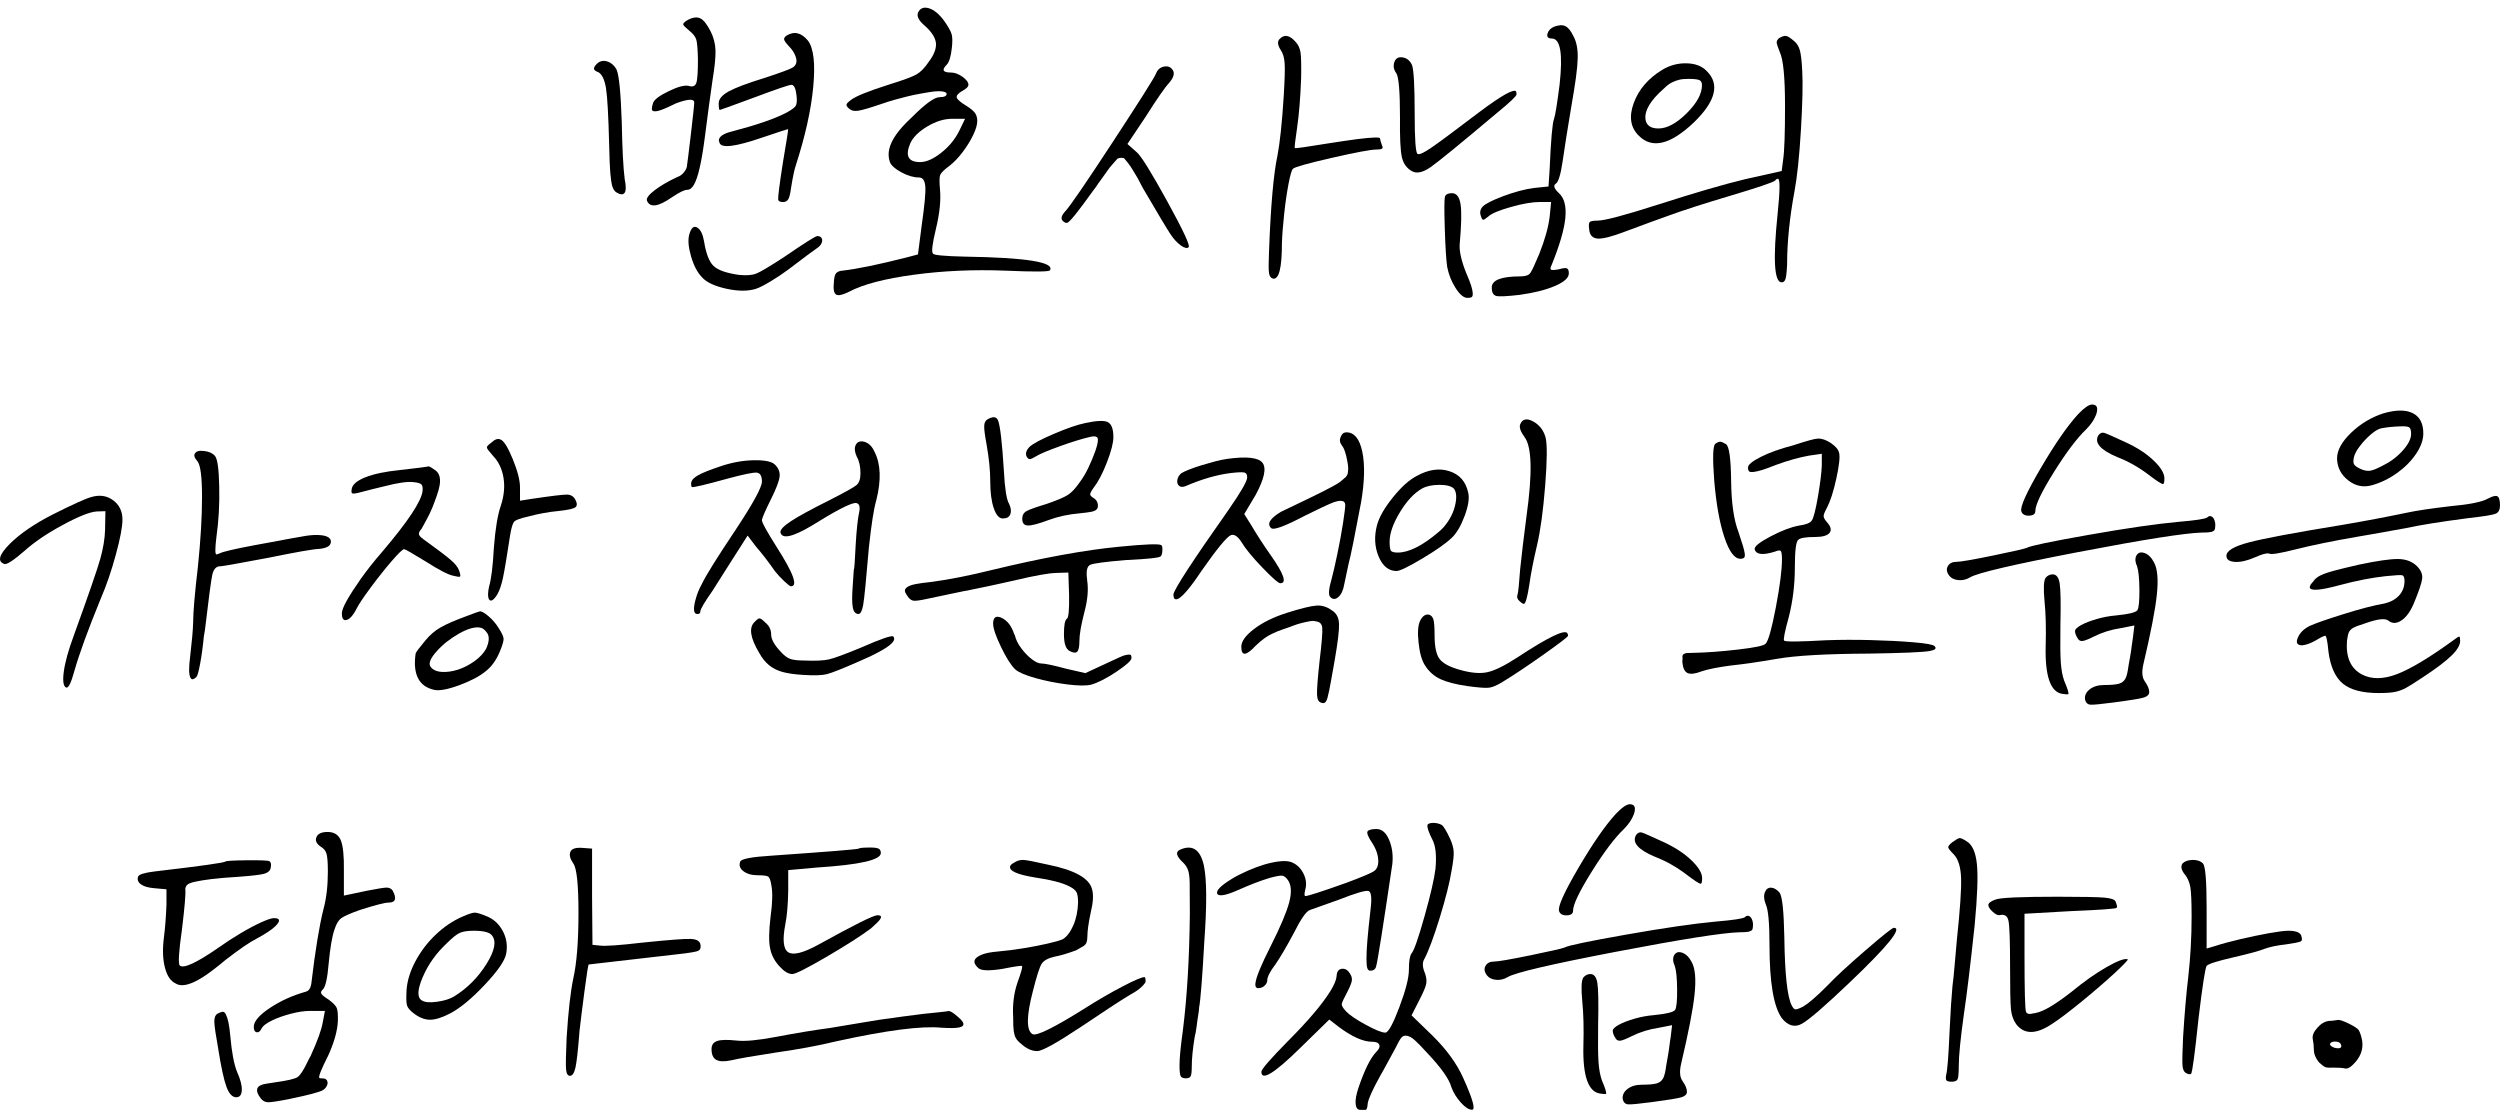 <svg class="desktop" width="326" height="145" viewBox="0 0 326 145" fill="none" xmlns="http://www.w3.org/2000/svg">
        <path d="M79.105 7.99C79.649 8.138 80.084 8.5 80.4 9.075C80.724 9.784 80.945 12.065 81.077 15.925C81.143 19.365 81.268 21.845 81.46 23.351C81.651 24.281 81.644 24.886 81.438 25.16C81.231 25.433 80.849 25.396 80.304 25.041C80.084 24.849 79.922 24.576 79.826 24.222C79.73 23.868 79.649 23.314 79.583 22.561C79.517 21.808 79.473 20.59 79.436 18.922C79.34 15.099 79.201 12.626 79.024 11.519C78.847 10.411 78.516 9.71 78.038 9.422C77.685 9.297 77.493 9.157 77.464 9.009C77.434 8.861 77.515 8.677 77.707 8.455C78.097 7.998 78.56 7.85 79.105 7.99ZM91.276 2.373C91.725 2.565 92.188 3.148 92.674 4.108C93.057 4.875 93.27 5.695 93.3 6.544C93.329 7.4 93.204 8.692 92.917 10.426C92.593 12.648 92.262 15.136 91.909 17.904C91.688 19.609 91.46 20.945 91.232 21.904C91.011 22.871 90.768 23.587 90.511 24.052C90.253 24.517 89.951 24.753 89.598 24.753C89.245 24.753 88.59 25.078 87.626 25.721C85.831 26.975 84.742 27.123 84.359 26.156C84.263 25.839 84.609 25.381 85.397 24.783C86.184 24.185 87.17 23.617 88.355 23.07C88.642 22.975 88.899 22.797 89.127 22.539C89.348 22.281 89.495 22.022 89.561 21.764C89.628 21.351 89.804 19.926 90.091 17.498C90.378 15.069 90.525 13.696 90.525 13.371C90.525 12.855 89.738 12.892 88.171 13.467C87.817 13.63 87.479 13.792 87.162 13.947C85.72 14.619 84.999 14.7 84.999 14.191C84.999 14.028 85.051 13.792 85.146 13.467C85.271 13.017 85.948 12.493 87.17 11.902C88.391 11.305 89.267 11.076 89.812 11.201C90.327 11.364 90.65 11.231 90.798 10.817C90.945 10.397 91.011 9.371 91.011 7.732C90.982 6.411 90.908 5.562 90.798 5.178C90.687 4.794 90.386 4.403 89.907 4.019C89.392 3.598 89.12 3.325 89.091 3.2C89.061 3.074 89.216 2.897 89.569 2.668C90.246 2.277 90.827 2.181 91.276 2.373ZM90.989 29.721C91.372 29.98 91.644 30.555 91.806 31.456C92.063 33.065 92.475 34.143 93.057 34.689C93.638 35.235 94.742 35.619 96.376 35.848C97.339 35.944 98.083 35.885 98.612 35.678C99.142 35.471 100.371 34.741 102.292 33.486C104.919 31.685 106.346 30.784 106.574 30.784C106.861 30.784 107.053 30.88 107.148 31.072C107.244 31.264 107.237 31.485 107.126 31.722C107.016 31.965 106.817 32.179 106.523 32.371C106.045 32.696 104.794 33.626 102.77 35.169C102.034 35.715 101.247 36.239 100.415 36.733C99.584 37.228 98.958 37.545 98.539 37.671C97.509 37.988 96.236 37.981 94.712 37.649C93.189 37.309 92.137 36.822 91.563 36.18C90.952 35.567 90.474 34.659 90.121 33.456C89.767 32.253 89.686 31.293 89.878 30.585C90.135 29.662 90.503 29.367 90.989 29.721ZM105.368 5.311C106.104 6.307 106.332 8.315 106.045 11.341C105.758 14.368 105 17.756 103.786 21.52C103.594 22.067 103.388 23.048 103.16 24.466C103.064 25.204 102.947 25.706 102.8 25.964C102.652 26.222 102.424 26.348 102.1 26.348C101.718 26.348 101.504 26.237 101.475 26.008C101.446 25.625 101.652 24.001 102.1 21.137C102.549 18.501 102.777 17.069 102.777 16.841C102.682 16.841 101.541 17.21 99.363 17.948C95.897 19.136 94.058 19.365 93.829 18.627L93.734 18.339C93.734 17.822 94.308 17.424 95.463 17.136C98.671 16.302 101.041 15.482 102.579 14.678C103.219 14.324 103.616 14.036 103.756 13.807C103.903 13.585 103.94 13.15 103.874 12.508C103.778 11.541 103.55 11.061 103.197 11.061C102.91 11.061 101.306 11.607 98.384 12.7C95.434 13.792 93.925 14.338 93.866 14.338C93.77 14.338 93.719 14.05 93.719 13.467C93.719 12.921 94.153 12.404 95.014 11.925C95.882 11.445 97.465 10.847 99.775 10.138C101.733 9.496 102.91 9.061 103.307 8.839C103.705 8.618 103.889 8.278 103.859 7.828C103.763 7.186 103.41 6.558 102.8 5.946C102.446 5.562 102.262 5.289 102.248 5.126C102.233 4.964 102.336 4.809 102.557 4.647C103.572 4.026 104.499 4.255 105.368 5.311Z" fill="black"></path>
        <path d="M121.093 1.066C121.77 1.258 122.439 1.805 123.109 2.705C123.654 3.48 123.985 4.063 124.095 4.469C124.205 4.868 124.213 5.473 124.117 6.278C123.992 7.407 123.764 8.13 123.44 8.448C122.763 9.127 122.962 9.459 124.014 9.459C124.492 9.459 124.993 9.644 125.508 10.013C126.023 10.382 126.281 10.729 126.281 11.046C126.281 11.305 126.008 11.578 125.464 11.865C124.919 12.19 124.684 12.478 124.765 12.736C124.846 12.995 125.287 13.364 126.089 13.844C126.634 14.198 126.994 14.508 127.171 14.781C127.348 15.054 127.436 15.386 127.436 15.77C127.436 16.25 127.259 16.863 126.906 17.601C126.553 18.339 126.097 19.077 125.537 19.823C124.978 20.561 124.404 21.159 123.83 21.609C123.124 22.126 122.719 22.524 122.601 22.812C122.491 23.1 122.484 23.742 122.579 24.739C122.704 26.156 122.528 27.846 122.049 29.824C121.571 31.803 121.439 32.888 121.667 33.08C121.792 33.272 123.175 33.404 125.802 33.464C133.853 33.589 137.554 34.187 136.914 35.25C136.789 35.442 134.861 35.456 131.145 35.294C126.98 35.132 122.984 35.309 119.172 35.825C115.353 36.342 112.535 37.08 110.71 38.047C109.878 38.468 109.312 38.586 109.025 38.409C108.738 38.232 108.642 37.693 108.738 36.792C108.767 36.217 108.863 35.825 109.025 35.634C109.187 35.442 109.459 35.324 109.841 35.294C111.799 35.073 114.602 34.489 118.26 33.559L119.702 33.176L120.18 29.463C120.563 26.791 120.725 25.071 120.659 24.303C120.592 23.528 120.32 23.144 119.842 23.144C119.135 23.144 118.37 22.923 117.531 22.465C116.7 22.015 116.199 21.565 116.037 21.114C115.846 20.568 115.824 20 115.964 19.402C116.111 18.804 116.413 18.177 116.876 17.52C117.34 16.863 118.024 16.11 118.922 15.276C120.651 13.541 121.858 12.67 122.528 12.67C123.138 12.67 123.44 12.522 123.44 12.235C123.44 12.139 123.352 12.057 123.175 11.991C122.999 11.925 122.748 11.895 122.432 11.895C122.116 11.895 121.74 11.925 121.328 11.991C120.909 12.057 120.438 12.139 119.908 12.235C119.378 12.331 118.848 12.441 118.319 12.574C117.789 12.707 117.237 12.847 116.663 13.01C116.089 13.172 115.522 13.349 114.978 13.541C113.469 14.058 112.461 14.353 111.946 14.434C111.431 14.515 111.048 14.442 110.791 14.22C110.504 13.999 110.364 13.807 110.379 13.666C110.393 13.519 110.592 13.305 110.982 13.017C111.622 12.537 113.256 11.873 115.89 11.039C117.752 10.463 118.951 10.02 119.496 9.71C120.04 9.407 120.57 8.869 121.085 8.094C121.792 7.163 122.108 6.344 122.049 5.636C121.983 4.927 121.505 4.174 120.607 3.369C119.842 2.727 119.533 2.166 119.695 1.679C119.952 1.089 120.416 0.875 121.093 1.066ZM124.169 15.49C123.109 15.49 122.02 15.829 120.901 16.501C119.776 17.18 119.04 17.918 118.686 18.723C118.009 20.332 118.444 21.137 119.982 21.137C120.784 21.137 121.696 20.738 122.719 19.933C123.742 19.129 124.529 18.177 125.074 17.084L125.846 15.49H124.169Z" fill="black"></path>
        <path d="M151.866 8.669C152.411 8.588 152.794 8.81 153.022 9.319C153.147 9.74 152.955 10.234 152.448 10.817C151.903 11.393 150.88 12.877 149.372 15.254L147.017 18.775L148.268 19.882C148.842 20.398 150.167 22.539 152.234 26.296C154.302 30.061 155.222 32.039 155.001 32.231C154.81 32.423 154.471 32.349 153.993 32.017C153.515 31.677 153.044 31.175 152.602 30.496C152.153 29.817 150.947 27.809 148.997 24.466C148.835 24.148 148.629 23.742 148.371 23.262C148.018 22.687 147.768 22.273 147.628 22.03C147.481 21.786 147.297 21.52 147.076 21.233C146.848 20.945 146.701 20.76 146.62 20.679C146.539 20.598 146.377 20.568 146.141 20.583C145.899 20.598 145.744 20.657 145.663 20.753C145.582 20.849 145.391 21.063 145.089 21.402C144.78 21.742 144.537 22.052 144.346 22.347C144.155 22.635 143.831 23.085 143.382 23.698C143.257 23.86 143.154 23.993 143.095 24.104C143.029 24.215 142.94 24.348 142.83 24.488C142.72 24.635 142.617 24.768 142.521 24.894C140.659 27.499 139.555 28.88 139.202 29.042C139.011 29.109 138.798 29.027 138.577 28.799C138.29 28.511 138.415 28.075 138.959 27.499C139.6 26.791 141.667 23.772 145.163 18.428C148.658 13.091 150.52 10.146 150.741 9.599C150.939 9.061 151.322 8.751 151.866 8.669ZM168.99 5.51C169.306 5.864 169.512 6.315 169.593 6.861C169.674 7.407 169.696 8.514 169.667 10.19C169.571 12.766 169.395 14.936 169.137 16.7C168.879 18.405 168.784 19.276 168.85 19.306C168.916 19.372 170.403 19.158 173.324 18.679C174.737 18.457 175.944 18.28 176.952 18.147C177.96 18.022 178.718 17.948 179.211 17.933C179.704 17.918 179.954 17.955 179.954 18.051C179.954 18.147 180.035 18.435 180.197 18.922C180.322 19.151 180.329 19.299 180.219 19.38C180.109 19.461 179.873 19.498 179.52 19.498C178.784 19.498 176.834 19.86 173.677 20.583C170.52 21.306 168.828 21.779 168.607 22.008C168.445 22.133 168.254 22.79 168.026 23.964C167.805 25.137 167.606 26.466 167.452 27.942C167.297 29.419 167.194 30.659 167.165 31.655C167.165 33.294 167.069 34.504 166.878 35.272C166.687 36.04 166.4 36.394 166.01 36.335C165.723 36.269 165.546 36.025 165.48 35.612C165.414 35.191 165.414 34.261 165.48 32.814C165.701 26.798 166.076 22.62 166.584 20.273C166.9 18.605 167.18 16.014 167.4 12.508C167.525 10.419 167.57 9.002 167.518 8.263C167.467 7.525 167.305 6.942 167.01 6.529C166.591 5.887 166.547 5.399 166.863 5.082C167.481 4.432 168.188 4.573 168.99 5.51Z" fill="black"></path>
        <path d="M182.934 7.488C183.479 7.584 183.876 7.924 184.134 8.5C184.355 9.142 184.472 11.216 184.472 14.722C184.472 18.162 184.597 19.948 184.855 20.074C185.046 20.199 185.605 19.956 186.54 19.328C187.475 18.701 189.586 17.136 192.89 14.626C195.804 12.441 197.409 11.541 197.703 11.925C197.732 12.021 197.754 12.153 197.754 12.308C197.754 12.53 196.886 13.357 195.157 14.766C190.344 18.819 187.46 21.174 186.503 21.83C185.539 22.487 184.752 22.657 184.148 22.34C183.442 21.956 182.993 21.336 182.802 20.48C182.611 19.631 182.53 17.918 182.559 15.342C182.559 11.969 182.397 10.035 182.081 9.555C181.727 9.075 181.647 8.573 181.838 8.057C182.022 7.584 182.39 7.385 182.934 7.488ZM189.329 25.189C189.94 25.189 190.315 25.683 190.462 26.658C190.609 27.64 190.565 29.367 190.344 31.847C190.278 32.748 190.55 33.973 191.161 35.516C191.478 36.254 191.706 36.822 191.831 37.228C191.956 37.627 192.03 37.959 192.044 38.217C192.059 38.475 192.022 38.645 191.927 38.727C191.831 38.808 191.64 38.845 191.353 38.845C190.874 38.845 190.359 38.416 189.815 37.568C189.27 36.719 188.902 35.789 188.711 34.792C188.586 33.921 188.475 32.275 188.402 29.847C188.321 27.418 188.328 26.008 188.424 25.625C188.542 25.337 188.851 25.189 189.329 25.189ZM204.12 3.406C204.488 3.584 204.833 4.012 205.157 4.683C205.577 5.422 205.768 6.411 205.731 7.651C205.702 8.891 205.422 10.943 204.914 13.799C204.399 16.855 204.017 19.284 203.759 21.085C203.502 22.82 203.2 23.787 202.847 23.978C202.523 24.207 202.67 24.606 203.281 25.182C203.987 25.824 204.267 26.901 204.12 28.415C203.973 29.928 203.376 31.987 202.317 34.593C202.155 34.91 202.14 35.11 202.265 35.169C202.39 35.235 202.729 35.22 203.273 35.117C203.818 34.955 204.171 34.918 204.333 34.999C204.495 35.08 204.576 35.294 204.576 35.648C204.576 36.224 203.972 36.77 202.773 37.287C201.574 37.804 200.043 38.188 198.181 38.446C196.548 38.638 195.525 38.69 195.127 38.594C194.723 38.498 194.524 38.129 194.524 37.486C194.524 36.52 195.775 36.04 198.277 36.04C198.917 36.04 199.344 35.892 199.55 35.604C199.756 35.316 200.153 34.475 200.727 33.094C201.463 31.227 201.912 29.618 202.074 28.267L202.265 26.34H200.823C199.83 26.34 198.564 26.555 197.026 26.99C195.488 27.425 194.509 27.831 194.09 28.223C193.737 28.511 193.516 28.658 193.413 28.658C193.31 28.658 193.222 28.511 193.126 28.223C192.935 27.743 193.001 27.322 193.317 26.968C193.67 26.584 194.576 26.119 196.033 25.573C197.49 25.027 198.829 24.672 200.05 24.51L201.927 24.318L202.074 22.052C202.236 18.258 202.427 16.073 202.648 15.49C202.81 15.04 203.045 13.563 203.369 11.053C203.818 7.031 203.479 5.023 202.361 5.023C201.883 5.023 201.684 4.816 201.787 4.396C201.912 3.975 202.206 3.672 202.655 3.48C203.259 3.259 203.744 3.229 204.12 3.406Z" fill="black"></path>
        <path d="M232.899 4.683C233.12 4.713 233.473 4.942 233.959 5.362C234.312 5.65 234.562 6.056 234.702 6.566C234.849 7.082 234.952 7.983 235.011 9.267C235.107 10.876 235.048 13.423 234.842 16.914C234.636 20.406 234.349 23.078 234.003 24.945C233.363 28.385 233.039 31.574 233.039 34.497C233.009 35.139 232.965 35.619 232.921 35.944C232.877 36.269 232.803 36.49 232.708 36.623C232.612 36.756 232.487 36.815 232.325 36.815C231.361 36.815 231.184 33.855 231.795 27.942C232.112 24.886 232.134 23.344 231.847 23.314C231.751 23.285 231.619 23.366 231.464 23.558C231.111 23.816 229.154 24.473 225.599 25.536C222.133 26.569 219.44 27.433 217.52 28.142C216.077 28.658 214.23 29.33 211.986 30.171C210.22 30.851 209.006 31.16 208.329 31.109C207.652 31.057 207.284 30.651 207.225 29.876C207.159 29.396 207.181 29.086 207.299 28.961C207.409 28.835 207.755 28.769 208.336 28.769C209.234 28.769 211.898 28.06 216.32 26.643C221.03 25.13 224.783 24.037 227.571 23.366L232.332 22.303L232.524 20.804C232.686 19.741 232.767 17.409 232.767 13.807C232.767 10.079 232.538 7.747 232.09 6.809C231.832 6.167 231.7 5.746 231.678 5.554C231.663 5.362 231.766 5.171 231.987 4.979C232.369 4.75 232.671 4.654 232.899 4.683ZM219.941 8.256C221.081 8.285 221.949 8.625 222.56 9.267C224.29 10.972 223.73 13.209 220.875 15.97C217.829 18.863 215.437 19.446 213.708 17.704C212.619 16.641 212.391 15.231 213.031 13.46C213.671 11.688 214.907 10.242 216.732 9.12C217.733 8.514 218.8 8.226 219.941 8.256ZM221.618 10.456C221.412 10.345 220.919 10.286 220.154 10.286C219.676 10.286 219.271 10.323 218.955 10.404C218.631 10.485 218.314 10.603 217.991 10.766C217.667 10.928 217.336 11.186 216.982 11.541C215.216 13.083 214.414 14.434 214.576 15.593C214.701 16.368 215.268 16.752 216.261 16.752C217.38 16.752 218.609 16.095 219.941 14.774C221.272 13.453 221.935 12.235 221.935 11.105C221.935 10.78 221.832 10.566 221.618 10.456Z" fill="black"></path>
        <path d="M14.739 65.226C15.556 65.824 15.968 66.665 15.968 67.758C15.968 68.688 15.681 70.216 15.1 72.341C14.526 74.467 13.864 76.379 13.128 78.084C11.457 82.166 10.324 85.288 9.713 87.444C9.294 88.987 8.941 89.725 8.654 89.666C8.271 89.54 8.153 88.854 8.315 87.614C8.477 86.374 8.911 84.809 9.61 82.912C11.531 77.604 12.686 74.261 13.076 72.88C13.459 71.5 13.672 70.23 13.702 69.072L13.746 66.658L12.598 66.695C11.7 66.761 10.228 67.344 8.175 68.459C6.122 69.566 4.474 70.688 3.223 71.81C1.781 73.065 0.898 73.641 0.581 73.545C-0.383 73.227 -0.14 72.341 1.302 70.895C2.679 69.544 4.54 68.274 6.88 67.086C9.507 65.765 11.178 65.012 11.884 64.82C12.966 64.495 13.922 64.628 14.739 65.226ZM26.638 58.811C27.278 58.892 27.742 59.107 28.036 59.461C28.36 59.845 28.544 61.188 28.588 63.491C28.64 65.794 28.515 67.95 28.227 69.979C28.036 71.522 28.036 72.297 28.227 72.297C28.294 72.297 28.434 72.246 28.662 72.15C29.111 71.928 30.634 71.574 33.231 71.087C33.776 70.991 34.475 70.865 35.321 70.703C36.167 70.54 36.947 70.4 37.654 70.267C38.36 70.142 38.905 70.046 39.288 69.979C40.119 69.817 40.84 69.743 41.451 69.765C42.062 69.78 42.511 69.876 42.797 70.053C43.084 70.23 43.195 70.467 43.136 70.754C43.07 71.205 42.577 71.478 41.642 71.574C40.84 71.603 38.625 71.995 35.005 72.733C31.414 73.404 29.346 73.781 28.802 73.84C28.772 73.84 28.721 73.84 28.654 73.84C28.176 73.869 27.852 74.231 27.69 74.925C27.529 75.619 27.212 78.018 26.726 82.137C26.66 82.557 26.616 82.845 26.579 83.008C26.454 84.329 26.292 85.502 26.101 86.528C25.91 87.555 25.748 88.138 25.623 88.263C25.012 88.876 24.695 88.588 24.659 87.392C24.659 86.912 24.71 86.285 24.806 85.51C25.027 83.642 25.159 82.181 25.188 81.118C25.188 79.834 25.395 77.405 25.814 73.832C26.167 70.393 26.344 67.381 26.344 64.812C26.344 62.244 26.152 60.694 25.77 60.184C25.35 59.705 25.24 59.35 25.431 59.121C25.601 58.834 25.998 58.73 26.638 58.811Z" fill="black"></path>
        <path d="M55.881 60.812C56.006 60.812 56.315 60.989 56.794 61.343C57.309 61.727 57.485 62.391 57.323 63.321C57.257 63.676 57.139 64.111 56.963 64.621C56.786 65.137 56.595 65.647 56.389 66.163C56.183 66.68 55.94 67.182 55.668 67.684C55.395 68.186 55.16 68.606 54.969 68.961C54.711 69.249 54.601 69.485 54.63 69.662C54.66 69.839 54.851 70.053 55.204 70.311C56.904 71.537 58.074 72.415 58.714 72.962C59.354 73.508 59.737 73.987 59.869 74.408C60.031 74.859 60.068 75.117 59.987 75.183C59.906 75.25 59.627 75.213 59.148 75.087C58.471 74.962 57.257 74.334 55.491 73.205C53.762 72.142 52.827 71.611 52.702 71.611C52.511 71.611 51.966 72.135 51.069 73.175C50.171 74.224 49.258 75.368 48.331 76.623C47.404 77.877 46.808 78.763 46.55 79.273C46.035 80.299 45.542 80.83 45.057 80.867C44.733 80.867 44.578 80.579 44.578 79.996C44.578 79.642 44.792 79.081 45.226 78.306C45.66 77.538 46.263 76.6 47.029 75.508C47.801 74.416 48.714 73.257 49.773 72.031C53.203 68.008 54.983 65.329 55.108 63.978C55.138 63.594 55.094 63.329 54.961 63.181C54.836 63.033 54.498 62.93 53.953 62.871C53.151 62.775 51.885 62.952 50.156 63.403C49.192 63.624 48.037 63.919 46.69 64.273C46.271 64.37 46.013 64.384 45.917 64.325C45.822 64.259 45.807 64.067 45.866 63.749C45.962 63.174 46.565 62.664 47.669 62.229C48.773 61.793 50.274 61.483 52.165 61.291C54.453 61.033 55.69 60.878 55.881 60.812ZM62.563 79.723C62.783 79.693 63.166 79.9 63.696 80.35C64.226 80.8 64.667 81.317 65.02 81.893C65.44 82.535 65.653 83 65.668 83.288C65.683 83.576 65.528 84.107 65.212 84.882C64.763 86.004 64.152 86.876 63.387 87.488C62.585 88.167 61.422 88.78 59.899 89.348C58.376 89.909 57.279 90.109 56.602 89.954C54.615 89.503 53.813 87.931 54.196 85.229C54.225 85.067 54.645 84.506 55.447 83.539C56.058 82.801 56.727 82.218 57.471 81.804C58.206 81.384 59.31 80.904 60.789 80.358C61.908 79.93 62.504 79.723 62.563 79.723ZM62.614 81.841C61.908 81.716 60.98 81.982 59.825 82.638C58.67 83.296 57.699 84.07 56.919 84.956C56.131 85.842 55.866 86.492 56.124 86.912C56.411 87.333 56.897 87.562 57.566 87.614C58.236 87.665 58.95 87.562 59.708 87.326C60.458 87.082 61.179 86.713 61.871 86.219C62.563 85.724 63.063 85.178 63.387 84.602C63.769 83.768 63.836 83.103 63.578 82.624C63.254 82.129 62.931 81.878 62.614 81.841ZM65.212 57.291C65.661 57.416 66.205 58.265 66.845 59.822C67.486 61.38 67.809 62.627 67.809 63.557V65.292L69.347 65.049C71.945 64.665 73.483 64.48 73.961 64.495C74.439 64.51 74.793 64.731 75.021 65.144C75.278 65.624 75.278 65.964 75.021 66.156C74.763 66.348 74.027 66.51 72.806 66.636C71.489 66.761 70.179 67.005 68.862 67.359C67.839 67.588 67.228 67.809 67.037 68.038C66.845 68.267 66.669 68.872 66.507 69.869C66.087 72.637 65.778 74.482 65.572 75.419C65.366 76.35 65.116 77.058 64.829 77.545C64.314 78.35 63.946 78.527 63.725 78.077C63.6 77.752 63.615 77.228 63.777 76.482C64.064 75.515 64.27 73.832 64.402 71.419C64.594 68.946 64.895 67.108 65.315 65.92C65.734 64.635 65.844 63.417 65.653 62.281C65.462 61.136 65.013 60.199 64.307 59.461C63.791 58.885 63.519 58.523 63.49 58.376C63.46 58.228 63.652 58.014 64.064 57.726C64.505 57.306 64.888 57.158 65.212 57.291Z" fill="black"></path>
        <path d="M98.392 60.014C99.805 60 100.702 60.199 101.085 60.62C101.534 61.07 101.725 61.587 101.659 62.162C101.593 62.738 101.225 63.705 100.555 65.056C99.753 66.665 99.356 67.595 99.356 67.853C99.356 68.141 99.996 69.3 101.276 71.33C103.521 74.836 104.117 76.541 103.057 76.445C102.895 76.35 102.616 76.113 102.218 75.744C101.814 75.375 101.424 74.947 101.041 74.467C100.239 73.308 99.422 72.246 98.591 71.286L97.487 69.839L95.949 72.253C95.662 72.703 95.147 73.508 94.411 74.667C93.675 75.826 93.175 76.615 92.917 77.029C91.857 78.542 91.328 79.442 91.328 79.73C91.328 79.959 91.203 80.07 90.945 80.07C90.4 80.07 90.349 79.332 90.798 77.848C90.96 77.302 91.195 76.741 91.519 76.158C92.034 75.065 93.506 72.703 95.941 69.064C98.215 65.624 99.356 63.535 99.356 62.79C99.356 62.052 99.12 61.668 98.657 61.631C98.193 61.601 96.95 61.852 94.926 62.399C91.909 63.233 90.341 63.602 90.216 63.506C90.15 63.439 90.121 63.299 90.121 63.07C90.121 62.687 90.415 62.325 91.011 61.985C91.607 61.646 92.637 61.24 94.109 60.753C95.551 60.28 96.979 60.029 98.392 60.014ZM99.039 80.638C99.186 80.638 99.429 80.815 99.783 81.17C100.298 81.59 100.555 82.1 100.555 82.712C100.555 83.325 100.938 84.048 101.711 84.882C102.189 85.429 102.63 85.776 103.035 85.916C103.432 86.064 104.036 86.13 104.838 86.13C106.31 86.196 107.406 86.145 108.105 85.982C108.812 85.82 110.202 85.303 112.292 84.44C114.853 83.318 116.251 82.83 116.479 82.993C116.899 83.473 116.236 84.166 114.507 85.067C113.867 85.421 113.013 85.82 111.961 86.27C109.842 87.2 108.466 87.746 107.826 87.909C107.185 88.071 106.14 88.101 104.698 88.005C103.609 87.938 102.719 87.813 102.027 87.621C101.335 87.429 100.754 87.126 100.268 86.728C99.79 86.329 99.371 85.805 99.017 85.163C97.833 83.2 97.626 81.849 98.392 81.111C98.679 80.8 98.9 80.638 99.039 80.638ZM112.675 57.601C113.249 57.748 113.698 58.169 114.021 58.878C114.853 60.487 114.934 62.605 114.264 65.248C113.941 66.34 113.624 68.4 113.3 71.426C112.947 75.641 112.697 78.129 112.557 78.903C112.41 79.679 112.211 80.062 111.954 80.062C111.571 80.062 111.321 79.789 111.21 79.243C111.1 78.697 111.093 77.781 111.188 76.49L111.336 74.268C111.402 74.268 111.483 73.205 111.578 71.087C111.703 68.961 111.865 67.499 112.057 66.695C112.182 65.957 112.005 65.587 111.527 65.587C110.791 65.654 108.885 66.65 105.802 68.577C103.3 70.053 101.953 70.334 101.762 69.396C101.762 69.042 102.226 68.562 103.16 67.95C104.087 67.337 105.743 66.436 108.112 65.248C110.129 64.222 111.321 63.557 111.674 63.27C112.027 62.982 112.204 62.465 112.204 61.727C112.204 60.826 112.042 60.103 111.726 59.557C111.468 58.981 111.402 58.509 111.534 58.154C111.711 57.645 112.101 57.461 112.675 57.601Z" fill="black"></path>
        <path d="M151.432 71.087C151.528 71.153 151.579 71.33 151.579 71.618C151.579 72.164 151.484 72.489 151.292 72.585C151.035 72.747 149.659 72.888 147.157 73.02C147.127 73.02 147.046 73.02 146.914 73.02C144.191 73.249 142.609 73.456 142.175 73.648C141.741 73.84 141.608 74.482 141.763 75.575V75.671C141.954 76.859 141.829 78.276 141.38 79.915C140.961 81.553 140.755 82.779 140.755 83.583C140.755 84.322 140.659 84.787 140.468 84.978C140.277 85.17 139.938 85.141 139.46 84.882C138.981 84.624 138.739 83.901 138.739 82.712C138.739 81.524 138.864 80.845 139.121 80.69C139.342 80.564 139.445 79.516 139.408 77.553L139.313 74.659L137.723 74.711C136.693 74.74 134.905 75.065 132.337 75.678C132.013 75.744 131.645 75.826 131.233 75.921C130.821 76.017 130.416 76.106 130.033 76.187C129.651 76.268 129.239 76.357 128.805 76.453C128.37 76.549 127.98 76.63 127.627 76.697C127.274 76.763 126.928 76.837 126.59 76.91C126.251 76.992 125.957 77.051 125.699 77.08C122.682 77.722 121.085 78.062 120.887 78.092C120.018 78.284 119.444 78.365 119.157 78.335C118.87 78.306 118.613 78.129 118.385 77.804C118.164 77.516 118.032 77.272 118.002 77.08C117.973 76.888 118.076 76.711 118.311 76.549C118.554 76.386 118.915 76.261 119.393 76.165C119.871 76.069 120.578 75.973 121.512 75.877C123.852 75.56 126.45 75.043 129.305 74.334C135.972 72.725 141.52 71.714 145.943 71.293C149.35 70.954 151.175 70.895 151.432 71.087ZM130.129 54.781C130.416 55.46 130.674 57.645 130.902 61.343C131.027 63.72 131.255 65.174 131.579 65.683C131.836 66.23 131.888 66.687 131.748 67.056C131.601 67.425 131.277 67.61 130.762 67.61C130.284 67.61 129.886 67.16 129.585 66.259C129.275 65.359 129.128 64.185 129.128 62.738C129.128 61.358 128.966 59.764 128.65 57.962C128.422 56.737 128.319 55.932 128.341 55.549C128.356 55.165 128.473 54.892 128.702 54.729C129.423 54.279 129.908 54.301 130.129 54.781ZM130.563 80.542C131.336 80.897 131.895 81.605 132.248 82.668C132.278 82.734 132.315 82.793 132.344 82.86C132.469 83.406 132.741 83.96 133.161 84.521C133.58 85.082 134.036 85.562 134.53 85.945C135.023 86.329 135.449 86.521 135.803 86.521C136.251 86.521 137.326 86.743 139.026 87.2L141.528 87.776L144.125 86.573C144.898 86.219 145.479 85.945 145.884 85.754C146.281 85.562 146.627 85.444 146.921 85.392C147.208 85.34 147.385 85.355 147.451 85.414C147.517 85.48 147.547 85.606 147.547 85.798C147.547 86.123 146.899 86.713 145.597 87.584C144.302 88.455 143.198 89.016 142.3 89.274C141.66 89.437 140.622 89.429 139.202 89.252C137.775 89.075 136.399 88.802 135.067 88.433C133.735 88.064 132.844 87.687 132.396 87.296C131.851 86.779 131.233 85.812 130.541 84.38C129.849 82.948 129.504 81.93 129.504 81.317C129.504 80.505 129.857 80.247 130.563 80.542ZM144.464 55.047C144.942 55.29 145.185 55.94 145.185 57.003C145.185 57.741 144.905 58.833 144.346 60.28C143.787 61.727 143.213 62.819 142.639 63.557C142.315 64.008 142.16 64.303 142.16 64.451C142.16 64.598 142.285 64.746 142.543 64.908C142.962 65.137 143.168 65.484 143.168 65.971C143.168 66.163 143.102 66.326 142.977 66.451C142.852 66.576 142.624 66.672 142.3 66.739C141.976 66.805 141.498 66.864 140.858 66.931C139.349 67.056 137.988 67.352 136.767 67.802C135.39 68.319 134.463 68.555 134 68.525C133.536 68.496 133.301 68.208 133.301 67.654C133.301 67.204 133.477 66.872 133.83 66.665C134.184 66.458 135.052 66.141 136.428 65.728C137.841 65.248 138.783 64.842 139.268 64.525C139.754 64.207 140.247 63.676 140.762 62.93C141.182 62.384 141.564 61.742 141.918 61.004C142.271 60.265 142.565 59.557 142.808 58.878C143.051 58.199 143.168 57.689 143.168 57.335C143.168 56.914 142.801 56.803 142.065 56.995C141.071 57.224 139.798 57.615 138.238 58.176C136.686 58.737 135.663 59.166 135.184 59.453C134.765 59.712 134.478 59.845 134.316 59.867C134.154 59.882 134.014 59.778 133.882 59.557C133.691 59.173 133.801 58.752 134.22 58.302C134.64 57.881 135.714 57.306 137.444 56.567C139.173 55.829 140.534 55.364 141.528 55.165C142.999 54.847 143.978 54.803 144.464 55.047Z" fill="black"></path>
        <path d="M164.633 60.354C165.163 61.048 164.869 62.436 163.743 64.525L162.249 67.034L163.161 68.481C163.897 69.736 164.766 71.072 165.759 72.482C167.422 74.859 167.827 76.054 166.958 76.054C166.701 76.054 165.921 75.375 164.626 74.025C163.331 72.674 162.44 71.596 161.955 70.791C161.44 69.957 160.961 69.618 160.512 69.78C159.968 70.009 158.687 71.567 156.664 74.46L156.473 74.748C154.648 77.45 153.522 78.542 153.11 78.025C153.043 77.9 153.014 77.737 153.014 77.545C153.014 76.97 155.42 73.272 160.225 66.451C161.83 64.133 162.632 62.738 162.632 62.251C162.632 61.897 162.521 61.69 162.293 61.624C162.065 61.557 161.491 61.572 160.564 61.675C158.702 61.897 156.701 62.48 154.552 63.41C154.199 63.535 153.926 63.513 153.735 63.336C153.544 63.159 153.47 62.908 153.522 62.591C153.573 62.273 153.735 61.978 154.029 61.72C154.221 61.594 154.559 61.432 155.038 61.24C155.516 61.048 156.046 60.863 156.627 60.686C157.208 60.509 157.797 60.339 158.408 60.177C159.019 60.015 159.563 59.904 160.041 59.837C162.573 59.49 164.103 59.66 164.633 60.354ZM171.653 78.97C172.374 78.918 173.037 79.125 173.647 79.575C174.258 79.93 174.575 80.513 174.611 81.34C174.641 82.159 174.45 83.761 174.037 86.137C173.912 86.846 173.75 87.739 173.559 88.817C173.368 89.895 173.235 90.515 173.176 90.677C173.11 91.061 173.007 91.341 172.867 91.519C172.728 91.696 172.536 91.733 172.316 91.637C171.962 91.57 171.771 91.223 171.742 90.596C171.712 89.968 171.823 88.477 172.08 86.137C172.367 83.761 172.477 82.321 172.419 81.819C172.352 81.325 172.065 81.059 171.55 81.022C171.388 80.956 171.168 80.948 170.873 81C170.586 81.044 170.24 81.118 169.836 81.214C169.438 81.31 169.026 81.435 168.607 81.598C168.187 81.76 167.739 81.923 167.26 82.078C166.782 82.24 166.311 82.432 165.862 82.653C165.222 82.941 164.515 83.458 163.743 84.196C162.492 85.547 161.866 85.591 161.866 84.344C161.866 83.635 162.426 82.853 163.551 82.004C164.67 81.155 166.098 80.454 167.834 79.907C169.659 79.332 170.932 79.022 171.653 78.97ZM175.575 56.376C176.598 56.376 177.29 57.217 177.643 58.907C177.996 60.598 177.945 62.775 177.496 65.44C176.664 69.876 176.12 72.563 175.862 73.493C175.671 74.364 175.48 75.265 175.288 76.195C175.163 76.97 174.906 77.523 174.516 77.856C174.133 78.195 173.78 78.188 173.456 77.833C173.199 77.575 173.265 76.785 173.647 75.471C173.839 74.763 174.089 73.685 174.391 72.238C174.692 70.791 174.943 69.441 175.134 68.186C175.325 66.931 175.421 66.156 175.421 65.868C175.421 65.255 174.891 65.145 173.831 65.528C173.096 65.816 171.859 66.4 170.13 67.263C167.503 68.643 166.046 69.175 165.752 68.858C165.178 68.311 165.605 67.603 167.047 66.732L170.27 65.189C171.138 64.768 171.808 64.443 172.286 64.2C172.764 63.956 173.25 63.713 173.728 63.454C174.207 63.196 174.56 62.982 174.788 62.805C175.009 62.628 175.222 62.45 175.414 62.273C175.605 62.096 175.715 61.904 175.752 61.697C175.781 61.491 175.804 61.277 175.804 61.07C175.804 60.863 175.774 60.583 175.708 60.229C175.517 59.136 175.274 58.428 174.987 58.103C174.7 57.719 174.648 57.335 174.84 56.944C174.979 56.567 175.222 56.376 175.575 56.376Z" fill="black"></path>
        <path d="M188.99 61.439C190.308 61.86 191.124 62.775 191.441 64.185C191.632 64.894 191.492 65.905 191.007 67.226C190.521 68.547 189.962 69.507 189.322 70.12C188.549 70.858 187.261 71.766 185.451 72.843C183.641 73.921 182.522 74.46 182.11 74.46C181.087 74.46 180.307 73.832 179.778 72.578C179.248 71.323 179.174 69.957 179.564 68.474C179.851 67.411 180.55 66.2 181.654 64.835C182.758 63.469 183.795 62.546 184.752 62.059C186.268 61.225 187.673 61.018 188.99 61.439ZM187.717 63.225C186.768 63.225 186.01 63.388 185.436 63.705C184.413 64.281 183.449 65.314 182.552 66.791C181.654 68.267 181.205 69.559 181.205 70.651C181.205 71.264 181.264 71.648 181.374 71.81C181.485 71.972 181.786 72.054 182.265 72.054C183.707 72.054 185.473 71.168 187.556 69.404C188.004 69.049 188.416 68.599 188.784 68.053C189.152 67.507 189.425 66.96 189.601 66.414C189.778 65.868 189.873 65.359 189.888 64.894C189.903 64.429 189.815 64.052 189.623 63.757C189.3 63.403 188.659 63.225 187.717 63.225ZM186.349 80.151C186.636 80.247 186.827 80.461 186.923 80.8C187.018 81.14 187.07 81.819 187.07 82.853C187.07 84.299 187.276 85.311 187.695 85.894C188.115 86.477 188.99 86.957 190.337 87.341C191.809 87.761 193.023 87.865 193.965 87.65C194.907 87.444 196.202 86.809 197.835 85.746C201.846 83.111 204.024 82.048 204.377 82.565C204.443 82.661 204.473 82.771 204.473 82.904C204.473 83.03 203.391 83.864 201.228 85.392C199.064 86.92 197.291 88.101 195.915 88.935C195.179 89.385 194.583 89.636 194.134 89.68C193.685 89.732 192.758 89.658 191.345 89.466C189.807 89.245 188.63 88.935 187.813 88.551C186.996 88.167 186.327 87.569 185.819 86.765C185.399 86.123 185.12 85.133 184.98 83.797C184.833 82.461 184.906 81.509 185.193 80.926C185.51 80.313 185.9 80.055 186.349 80.151ZM199.955 54.973C200.757 55.423 201.287 56.117 201.544 57.047C201.765 57.948 201.75 60.029 201.493 63.292C201.235 66.554 200.882 69.153 200.433 71.079C199.955 73.109 199.616 74.829 199.425 76.239C199.167 77.914 198.925 78.749 198.704 78.749C198.608 78.749 198.446 78.653 198.225 78.461C197.872 78.173 197.762 77.863 197.887 77.545C197.983 77.221 198.093 76.128 198.225 74.268C198.417 72.4 198.689 70.12 199.042 67.418C199.844 61.727 199.763 58.25 198.799 56.995C198.284 56.287 198.093 55.741 198.225 55.357C198.512 54.619 199.094 54.493 199.955 54.973Z" fill="black"></path>
        <path d="M237.035 57.195C237.55 57.166 238.116 57.357 238.742 57.771C239.367 58.191 239.728 58.627 239.823 59.07C239.949 59.587 239.831 60.686 239.463 62.377C239.095 64.067 238.683 65.344 238.234 66.215C237.947 66.732 237.8 67.094 237.8 67.3C237.8 67.507 237.962 67.795 238.278 68.142C238.756 68.688 238.852 69.138 238.565 69.493C238.278 69.847 237.653 70.024 236.689 70.024C235.533 70.024 234.812 70.135 234.525 70.364C234.202 70.555 234.047 71.781 234.047 74.032C234.047 76.217 233.789 78.343 233.274 80.402C232.73 82.366 232.524 83.406 232.649 83.539C232.84 83.702 234.672 83.687 238.131 83.488C239.956 83.421 241.891 83.414 243.93 83.466C245.968 83.517 247.822 83.613 249.507 83.753C251.193 83.894 252.112 84.063 252.274 84.263C252.561 84.551 252.355 84.765 251.649 84.89C250.751 85.052 248.087 85.163 243.665 85.23C238.116 85.259 234.143 85.488 231.736 85.909C229.301 86.329 227.292 86.617 225.724 86.78C224.025 87.001 222.744 87.26 221.876 87.547C221.044 87.872 220.434 87.939 220.051 87.761C219.668 87.584 219.44 87.097 219.374 86.293C219.403 86.034 219.411 85.828 219.396 85.665C219.381 85.503 219.425 85.385 219.543 85.303C219.654 85.222 219.793 85.178 219.955 85.156C220.117 85.141 220.375 85.134 220.728 85.134C222.457 85.104 224.437 84.957 226.666 84.698C228.896 84.44 230.088 84.181 230.25 83.923C230.603 83.539 231.045 81.952 231.575 79.169C232.104 76.387 232.369 74.305 232.369 72.925C232.369 72.349 232.318 71.995 232.222 71.862C232.126 71.736 231.884 71.751 231.501 71.914C229.897 72.43 228.999 72.334 228.808 71.626C228.741 71.271 229.426 70.718 230.853 69.965C232.281 69.212 233.525 68.732 234.577 68.54C235.504 68.415 236.071 68.186 236.262 67.861C236.483 67.573 236.748 66.54 237.057 64.776C237.358 63.004 237.528 61.639 237.564 60.672V59.173L235.879 59.417C234.599 59.646 233.171 60.044 231.597 60.62C230.795 60.945 230.176 61.166 229.742 61.299C229.308 61.425 228.947 61.506 228.66 61.543C228.374 61.572 228.182 61.55 228.087 61.469C227.991 61.388 227.939 61.218 227.939 60.959C227.939 60.605 228.491 60.148 229.595 59.587C230.699 59.026 232.119 58.516 233.848 58.066C235.622 57.483 236.681 57.195 237.035 57.195ZM224.341 57.601C224.503 57.616 224.738 57.719 225.062 57.911C225.482 58.169 225.702 59.764 225.739 62.687C225.769 65.58 226.092 67.817 226.703 69.389C226.961 70.164 227.152 70.755 227.277 71.175C227.402 71.596 227.483 71.943 227.52 72.216C227.549 72.489 227.513 72.666 227.402 72.748C227.292 72.829 227.137 72.866 226.946 72.866C226.173 72.866 225.482 71.928 224.856 70.046C224.231 68.164 223.789 65.698 223.532 62.642C223.311 59.719 223.355 58.125 223.679 57.867C223.951 57.675 224.179 57.586 224.341 57.601Z" fill="black"></path>
        <path d="M288.103 67.3C288.199 67.285 288.295 67.3 288.39 67.352C288.486 67.403 288.567 67.47 288.633 67.566C288.699 67.662 288.751 67.795 288.802 67.95C288.854 68.112 288.876 68.289 288.876 68.481C288.876 68.806 288.832 69.02 288.758 69.131C288.677 69.241 288.523 69.323 288.302 69.374C288.074 69.426 287.677 69.448 287.103 69.448C284.888 69.514 279.545 70.356 271.061 71.98C262.584 73.604 257.86 74.704 256.896 75.287C256.417 75.575 255.91 75.7 255.38 75.648C254.85 75.597 254.46 75.412 254.202 75.095C253.849 74.645 253.776 74.224 253.989 73.84C254.195 73.456 254.57 73.264 255.122 73.264C255.637 73.264 257.219 72.991 259.883 72.445C262.547 71.899 264.019 71.559 264.306 71.434C264.755 71.175 267.448 70.614 272.385 69.743C277.323 68.872 281.201 68.311 284.027 68.053C286.301 67.861 287.566 67.669 287.824 67.477C287.912 67.374 288.008 67.315 288.103 67.3ZM272.812 52.751C273.452 52.751 273.629 53.187 273.342 54.05C273.084 54.73 272.65 55.372 272.047 55.977C270.862 57.106 269.457 58.959 267.838 61.55C266.219 64.141 265.409 65.839 265.409 66.636C265.409 67.02 265.137 67.226 264.593 67.241C264.048 67.256 263.71 67.071 263.585 66.687C263.393 66.141 264.225 64.274 266.086 61.092C267.948 57.911 269.582 55.541 270.995 53.999C271.789 53.172 272.393 52.751 272.812 52.751ZM267.669 74.896C268.147 74.896 268.456 75.287 268.581 76.077C268.706 76.866 268.743 78.69 268.677 81.554C268.647 83.835 268.662 85.444 268.728 86.381C268.794 87.311 268.934 88.101 269.162 88.743C269.641 89.865 269.817 90.463 269.692 90.529C269.596 90.559 269.354 90.544 268.971 90.485C267.404 90.293 266.66 88.219 266.756 84.263C266.822 81.982 266.771 80.033 266.609 78.424C266.447 76.719 266.499 75.693 266.756 75.338C267.006 75.043 267.315 74.896 267.669 74.896ZM279.597 72.098C280.112 72.26 280.539 72.674 280.892 73.353C281.341 74.187 281.459 75.589 281.252 77.553C281.046 79.516 280.458 82.535 279.494 86.625C279.266 87.621 279.332 88.359 279.685 88.847C280.068 89.393 280.259 89.858 280.259 90.249C280.259 90.566 280.031 90.802 279.582 90.95C279.133 91.098 277.816 91.312 275.638 91.6C273.967 91.821 272.952 91.917 272.584 91.888C272.216 91.858 271.981 91.629 271.885 91.209C271.819 90.692 272.032 90.249 272.51 89.88C272.989 89.511 273.614 89.326 274.387 89.326C275.285 89.326 275.925 89.267 276.308 89.156C276.69 89.046 276.97 88.824 277.146 88.507C277.323 88.182 277.455 87.621 277.558 86.817C277.625 86.462 277.691 86.064 277.772 85.613C277.853 85.163 277.926 84.683 277.985 84.167C278.052 83.65 278.096 83.318 278.132 83.155L278.324 81.561L276.595 81.9C275.314 82.093 274.122 82.462 273.033 83.008C272.327 83.362 271.841 83.554 271.569 83.584C271.296 83.613 271.098 83.517 270.965 83.296C270.708 82.912 270.583 82.572 270.583 82.284C270.583 82.063 270.847 81.805 271.377 81.509C271.907 81.222 272.599 80.956 273.445 80.712C274.291 80.469 275.123 80.321 275.925 80.254C277.558 80.092 278.493 79.871 278.714 79.575C278.905 79.258 278.993 78.35 278.979 76.874C278.964 75.397 278.861 74.379 278.67 73.833C278.449 73.353 278.397 72.932 278.522 72.578C278.729 72.098 279.082 71.936 279.597 72.098ZM274.38 56.442C274.652 56.523 275.586 56.929 277.191 57.675C278.662 58.354 279.876 59.136 280.818 60.037C281.768 60.937 282.239 61.727 282.239 62.399C282.239 62.879 282.172 63.122 282.047 63.122C281.819 63.093 281.179 62.672 280.127 61.867C278.846 60.9 277.5 60.148 276.087 59.601C273.872 58.671 273.055 57.719 273.636 56.752C273.857 56.471 274.1 56.368 274.38 56.442Z" fill="black"></path>
        <path d="M325.662 64.716C325.882 64.842 326 65.248 326 65.92C326 66.466 325.816 66.82 325.448 66.983C325.08 67.145 323.903 67.337 321.916 67.558C318.23 68.038 315.522 68.474 313.792 68.858C310.039 69.537 307.861 69.92 307.251 70.016C304.108 70.563 301.511 71.094 299.458 71.611C297.309 72.157 296.124 72.349 295.896 72.186C295.609 72.091 294.999 72.253 294.071 72.666C293.048 73.117 292.165 73.316 291.43 73.272C290.694 73.22 290.326 72.962 290.326 72.474C290.326 71.832 291.29 71.249 293.21 70.74C295.131 70.223 299.252 69.455 305.573 68.422C308.391 67.942 311.202 67.411 313.991 66.828C315.213 66.569 317.052 66.296 319.525 66.008C321.99 65.787 323.609 65.462 324.381 65.041C325.007 64.702 325.441 64.591 325.662 64.716ZM312.725 72.895C313.748 72.91 314.565 73.227 315.176 73.833C315.691 74.349 315.912 74.888 315.853 75.449C315.786 76.01 315.433 77.066 314.793 78.608C314.344 79.701 313.8 80.469 313.159 80.897C312.519 81.332 311.938 81.34 311.43 80.919C311.011 80.601 310.039 80.712 308.494 81.258C307.663 81.517 307.111 81.723 306.838 81.886C306.566 82.048 306.382 82.24 306.287 82.462C306.191 82.683 306.11 83.059 306.044 83.569C305.882 85.724 306.537 87.186 308.016 87.961C309.267 88.603 310.783 88.588 312.563 87.909C314.344 87.23 316.802 85.754 319.944 83.473C320.364 83.148 320.606 83 320.687 83.015C320.768 83.03 320.805 83.214 320.805 83.569C320.805 84.115 320.43 84.757 319.672 85.495C318.921 86.233 317.663 87.186 315.897 88.344C314.837 89.053 314.094 89.518 313.66 89.747C313.226 89.968 312.777 90.131 312.313 90.227C311.85 90.323 311.136 90.374 310.172 90.374C308.053 90.374 306.5 89.961 305.507 89.142C304.513 88.322 303.888 86.927 303.63 84.971C303.505 83.591 303.358 82.897 303.196 82.897C302.872 82.993 302.46 83.2 301.945 83.524C301.334 83.879 300.76 84.085 300.216 84.152C299.539 84.152 299.347 83.812 299.642 83.141C299.899 82.528 300.392 82.033 301.136 81.642C301.908 81.288 303.395 80.764 305.61 80.077C307.824 79.383 309.583 78.926 310.9 78.704C311.732 78.512 312.379 78.158 312.85 77.641C313.314 77.125 313.549 76.497 313.549 75.759C313.549 75.309 313.446 75.058 313.24 75.014C313.034 74.962 312.321 75.006 311.099 75.132C309.304 75.324 307.317 75.707 305.139 76.291C302.541 76.999 301.224 77.095 301.194 76.579C301.194 76.387 301.342 76.143 301.629 75.855C301.82 75.538 302.122 75.272 302.541 75.058C302.96 74.851 303.549 74.637 304.322 74.43C305.094 74.224 306.184 73.958 307.589 73.633C309.988 73.131 311.702 72.88 312.725 72.895ZM314.602 53.866C315.529 54.316 316 55.202 316 56.516C316 57.35 315.691 58.236 315.065 59.166C314.44 60.096 313.616 60.937 312.586 61.675C311.555 62.413 310.466 62.945 309.318 63.27C308.192 63.595 307.162 63.38 306.213 62.642C305.264 61.904 304.778 60.952 304.749 59.793C304.749 58.73 305.359 57.616 306.574 56.442C307.795 55.268 309.186 54.427 310.761 53.91C312.394 53.43 313.675 53.416 314.602 53.866ZM314.146 55.719C313.969 55.608 313.564 55.564 312.917 55.6C312.048 55.63 311.268 55.711 310.562 55.844C310.179 55.91 309.723 56.169 309.193 56.619C308.663 57.069 308.185 57.579 307.751 58.14C307.317 58.701 307.052 59.195 306.956 59.609C306.861 60.029 306.861 60.332 306.956 60.524C307.052 60.716 307.339 60.93 307.825 61.151C308.244 61.343 308.627 61.424 308.98 61.395C309.333 61.365 309.878 61.151 310.613 60.767C311.673 60.251 312.571 59.587 313.307 58.767C314.042 57.948 314.41 57.217 314.41 56.575C314.41 56.117 314.322 55.837 314.146 55.719Z" fill="black"></path>
        <path d="M32.194 112.179C33.96 112.164 34.931 112.201 35.13 112.297C35.351 112.459 35.402 112.777 35.277 113.264C35.181 113.589 34.902 113.81 34.438 113.943C33.974 114.069 32.893 114.202 31.193 114.327C29.626 114.423 28.404 114.526 27.536 114.637C26.667 114.748 25.976 114.858 25.446 114.977C24.916 115.087 24.57 115.228 24.408 115.39C24.247 115.552 24.166 115.744 24.166 115.966C24.232 116.512 24.085 118.247 23.731 121.177C23.312 124.1 23.216 125.68 23.444 125.901C23.923 126.351 25.622 125.562 28.544 123.539C29.442 122.897 30.398 122.277 31.406 121.679C32.414 121.081 33.312 120.609 34.1 120.254C34.887 119.9 35.424 119.723 35.711 119.723C36.543 119.723 36.609 120.077 35.903 120.786C35.387 121.266 34.585 121.797 33.496 122.38C32.599 122.83 31.237 123.76 29.405 125.178C28.22 126.174 27.234 126.92 26.447 127.422C25.659 127.924 24.975 128.241 24.379 128.389C23.783 128.536 23.312 128.492 22.959 128.27C22.282 127.983 21.803 127.296 21.516 126.218C21.229 125.141 21.178 123.827 21.369 122.284C21.531 121.059 21.642 119.612 21.708 117.944V115.966L20.074 115.818C19.302 115.752 18.735 115.582 18.367 115.309C17.999 115.036 17.874 114.703 18.006 114.32C18.102 114.032 18.808 113.803 20.126 113.641C26.189 112.932 29.28 112.496 29.405 112.341C29.5 112.253 30.435 112.201 32.194 112.179ZM29 131.939C29.177 131.91 29.331 132.02 29.456 132.279C29.581 132.537 29.699 132.891 29.795 133.342C29.89 133.792 29.971 134.404 30.038 135.172C30.229 137.261 30.516 138.789 30.906 139.756C31.355 140.752 31.561 141.557 31.532 142.17C31.502 142.782 31.259 143.085 30.81 143.085C30.295 143.085 29.876 142.635 29.537 141.734C29.199 140.834 28.838 139.18 28.456 136.766C28.132 134.965 27.963 133.799 27.948 133.268C27.933 132.736 28.066 132.375 28.36 132.183C28.603 132.05 28.823 131.969 29 131.939ZM42.724 108.488C43.555 108.488 44.129 108.843 44.431 109.551C44.733 110.26 44.873 111.596 44.843 113.552V116.785L47.823 116.158C49.141 115.899 49.979 115.766 50.347 115.744C50.715 115.729 50.995 115.848 51.186 116.106C51.473 116.623 51.576 117.014 51.495 117.287C51.414 117.56 51.135 117.7 50.656 117.7C50.178 117.7 48.927 118.025 46.904 118.667C45.653 119.118 44.85 119.472 44.497 119.73C44.144 119.989 43.857 120.468 43.629 121.177C43.305 122.077 43.055 123.576 42.856 125.665C42.694 127.591 42.437 128.721 42.084 129.046C41.863 129.237 41.804 129.422 41.914 129.599C42.025 129.776 42.341 130.027 42.849 130.345C43.423 130.765 43.776 131.127 43.909 131.43C44.034 131.74 44.085 132.323 44.056 133.194C43.989 134.449 43.578 135.925 42.805 137.63C41.878 139.461 41.488 140.442 41.65 140.575C41.716 140.605 41.87 140.627 42.128 140.627C42.385 140.627 42.562 140.73 42.658 140.937C42.753 141.144 42.739 141.373 42.606 141.616C42.481 141.86 42.297 142.044 42.076 142.17C41.598 142.428 40.2 142.797 37.889 143.277C36.285 143.602 35.299 143.749 34.931 143.735C34.563 143.72 34.247 143.55 33.997 143.225C33.577 142.679 33.437 142.244 33.562 141.926C33.688 141.601 34.107 141.395 34.813 141.299C35.071 141.269 35.387 141.217 35.777 141.151C37.44 140.922 38.456 140.693 38.809 140.45C39.162 140.206 39.611 139.512 40.156 138.354C40.185 138.287 40.215 138.243 40.229 138.206C40.244 138.176 40.266 138.125 40.303 138.058C40.332 137.992 40.369 137.94 40.399 137.888C40.428 137.837 40.465 137.785 40.494 137.719C41.392 135.755 41.922 134.294 42.084 133.327L42.371 131.828H40.347C39.67 131.828 38.875 131.946 37.941 132.19C37.006 132.434 36.189 132.721 35.49 133.061C34.784 133.401 34.335 133.725 34.144 134.05C33.952 134.471 33.724 134.655 33.474 134.604C33.217 134.552 33.092 134.323 33.092 133.903C33.092 133.194 33.791 132.375 35.181 131.444C36.58 130.514 38.139 129.806 39.869 129.319C40.251 129.223 40.494 128.883 40.59 128.307C41.105 123.967 41.635 120.719 42.179 118.564C42.562 117.147 42.753 115.508 42.753 113.641C42.753 112.519 42.694 111.751 42.584 111.352C42.474 110.954 42.224 110.636 41.841 110.415C41.267 110.031 41.068 109.61 41.267 109.16C41.444 108.717 41.929 108.488 42.724 108.488Z" fill="black"></path>
        <path d="M61.915 119.007C62.202 119.007 62.761 119.184 63.6 119.538C64.469 119.922 65.131 120.572 65.594 121.465C66.058 122.365 66.198 123.332 66.007 124.358C65.845 125.259 64.91 126.617 63.196 128.433C61.481 130.249 59.965 131.496 58.648 132.175C57.588 132.721 56.713 132.987 56.028 132.972C55.337 132.958 54.638 132.677 53.938 132.131C53.46 131.777 53.173 131.43 53.07 131.09C52.974 130.751 52.96 130.071 53.019 129.038C53.114 127.85 53.497 126.617 54.174 125.347C54.851 124.078 55.719 122.926 56.794 121.9C57.868 120.874 59.031 120.084 60.282 119.538C61.084 119.184 61.628 119.007 61.915 119.007ZM61.768 121.369C60.995 121.369 60.407 121.457 59.987 121.634C59.568 121.812 58.994 122.269 58.258 123.007C56.882 124.292 55.837 125.753 55.131 127.399C54.424 129.038 54.38 130.049 54.983 130.441C55.366 130.699 56.036 130.765 56.978 130.632C57.919 130.507 58.685 130.263 59.259 129.909C60.959 128.846 62.349 127.444 63.446 125.687C64.535 123.937 64.763 122.69 64.123 121.945C63.806 121.561 63.019 121.369 61.768 121.369ZM75.911 110.562L77.206 110.658V116.933L77.258 123.207L78.222 123.303C78.862 123.399 80.709 123.273 83.755 122.919C87.185 122.565 89.296 122.402 90.076 122.439C90.864 122.469 91.283 122.727 91.35 123.214C91.379 123.472 91.357 123.664 91.276 123.79C91.195 123.915 91.026 124.019 90.768 124.078C90.511 124.144 90.032 124.225 89.326 124.321C80.989 125.288 76.809 125.768 76.772 125.768C76.706 125.768 76.522 126.92 76.22 129.215C75.919 131.518 75.698 133.245 75.573 134.404C75.381 136.885 75.205 138.479 75.043 139.202C74.881 139.926 74.638 140.287 74.322 140.287C74.035 140.287 73.865 140.007 73.814 139.446C73.763 138.885 73.792 137.512 73.888 135.32C74.108 131.843 74.403 129.274 74.756 127.599C75.205 125.606 75.433 122.756 75.433 119.058C75.433 115.36 75.212 113.205 74.756 112.592C74.337 111.98 74.211 111.485 74.373 111.094C74.528 110.68 75.043 110.503 75.911 110.562Z" fill="black"></path>
        <path d="M123.713 131.836C123.933 131.836 124.323 132.079 124.868 132.559C126.089 133.556 125.847 134.058 124.147 134.058C123.727 134.058 123.264 134.043 122.749 134.013C120.151 133.755 115.567 134.353 108.995 135.8C106.751 136.346 104.153 136.826 101.203 137.246C98.252 137.697 96.317 138.036 95.382 138.258C94.484 138.45 93.829 138.435 93.41 138.206C92.99 137.985 92.784 137.512 92.784 136.803C92.784 136.257 93.035 135.903 93.528 135.741C94.021 135.578 94.867 135.563 96.052 135.689C97.111 135.814 98.826 135.659 101.195 135.209C103.918 134.692 106.258 134.309 108.215 134.05C109.017 133.925 110.224 133.718 111.843 133.445C113.462 133.172 114.382 133.017 114.61 132.987C116.825 132.67 118.746 132.412 120.379 132.212C122.543 131.998 123.646 131.873 123.713 131.836ZM113.514 110.518C114.029 110.518 114.382 110.57 114.573 110.666C114.765 110.762 114.86 110.954 114.86 111.242C114.86 112.142 112.086 112.77 106.538 113.124L102.785 113.463V116.069C102.755 117.966 102.623 119.465 102.402 120.557C102.019 122.55 102.145 123.753 102.785 124.174C103.425 124.595 104.72 124.27 106.677 123.207C111.328 120.631 113.904 119.346 114.419 119.346C115.125 119.346 115.029 119.745 114.132 120.55C113.97 120.712 113.778 120.889 113.558 121.081C112.211 122.078 110.268 123.318 107.737 124.794C105.206 126.27 103.727 127.016 103.315 127.016C102.799 127.016 102.233 126.669 101.607 125.975C100.982 125.281 100.592 124.521 100.43 123.687C100.239 122.853 100.253 121.465 100.482 119.538C100.739 117.708 100.768 116.32 100.577 115.39C100.481 114.777 100.342 114.416 100.165 114.305C99.989 114.194 99.547 114.135 98.841 114.135C98.038 114.135 97.406 113.958 96.942 113.604C96.478 113.249 96.339 112.829 96.53 112.349C96.655 111.995 98.038 111.736 100.665 111.574C108.068 111.057 111.836 110.754 111.968 110.658C112.071 110.563 112.586 110.518 113.514 110.518Z" fill="black"></path>
        <path d="M133.426 112.135C133.845 112.149 134.898 112.349 136.598 112.74C140.159 113.449 142.094 114.541 142.418 116.017C142.61 116.726 142.543 117.722 142.227 119.007C141.94 120.358 141.793 121.406 141.793 122.144C141.793 122.469 141.749 122.72 141.675 122.919C141.594 123.111 141.447 123.273 141.241 123.399C141.035 123.524 140.718 123.701 140.306 123.93C139.151 124.351 138.224 124.624 137.517 124.749C136.649 124.941 136.082 125.266 135.81 125.716C135.538 126.167 135.163 127.355 134.677 129.289C133.845 132.507 133.823 134.353 134.625 134.84C135.104 135.165 137.4 134.035 141.498 131.467C143.169 130.404 144.788 129.466 146.355 128.647C147.922 127.828 148.886 127.414 149.24 127.414C149.335 127.414 149.387 127.606 149.387 127.99C149.387 128.115 149.21 128.352 148.857 128.691C148.504 129.031 148.055 129.341 147.51 129.629C146.421 130.271 144.221 131.703 140.924 133.925C137.782 136.014 135.891 137.062 135.251 137.062C134.545 137.062 133.838 136.737 133.132 136.095C132.808 135.836 132.587 135.585 132.455 135.349C132.33 135.106 132.241 134.803 132.19 134.434C132.138 134.065 132.116 133.46 132.116 132.625C132.021 130.987 132.212 129.474 132.69 128.093C133.168 126.772 133.367 126.071 133.264 125.967C133.139 125.901 132.271 126.034 130.667 126.351C128.996 126.61 127.973 126.58 127.591 126.255C126.759 125.517 126.914 124.919 128.069 124.469C128.584 124.277 129.239 124.152 130.041 124.085C131.16 123.989 132.308 123.842 133.478 123.65C134.648 123.458 135.692 123.258 136.605 123.044C137.517 122.838 138.165 122.653 138.555 122.491C139.099 122.173 139.563 121.568 139.953 120.682C140.343 119.797 140.549 118.793 140.579 117.671C140.579 117.028 140.505 116.578 140.365 116.32C140.218 116.062 139.894 115.803 139.379 115.552C138.481 115.102 137.054 114.733 135.096 114.445C132.661 114.061 131.535 113.559 131.726 112.947C131.792 112.784 131.947 112.644 132.205 112.511C132.609 112.238 133.007 112.12 133.426 112.135ZM156.988 112.88C157.371 114.711 157.386 118.025 157.04 122.816C156.782 127.444 156.561 130.308 156.363 131.4C156.363 131.563 156.326 131.895 156.245 132.389C156.164 132.891 156.09 133.393 156.032 133.91C155.965 134.427 155.884 134.862 155.789 135.209C155.531 136.781 155.406 138.088 155.406 139.114C155.406 139.756 155.355 140.169 155.259 140.346C155.163 140.524 154.95 140.612 154.633 140.612C154.28 140.612 154.059 140.516 153.956 140.324C153.861 140.132 153.809 139.667 153.809 138.929C153.809 137.962 153.956 136.456 154.243 134.397C154.788 130.086 155.09 125.037 155.156 119.25C155.156 117.191 155.149 115.803 155.134 115.08C155.119 114.356 155.046 113.818 154.92 113.463C154.795 113.109 154.597 112.806 154.346 112.548C153.353 111.647 153.221 111.05 153.964 110.762C155.531 110.112 156.539 110.821 156.988 112.88Z" fill="black"></path>
        <path d="M179.49 108.104C180.197 108.104 180.748 108.577 181.146 109.529C181.543 110.481 181.683 111.529 181.558 112.688C180.336 120.955 179.637 125.406 179.439 126.049C179.343 126.403 179.085 126.58 178.666 126.58C178.504 126.58 178.386 126.477 178.305 126.27C178.224 126.063 178.188 125.65 178.188 125.037C178.188 124.425 178.224 123.628 178.305 122.653C178.386 121.679 178.519 120.328 178.717 118.623C178.909 117.11 178.82 116.298 178.453 116.187C178.085 116.076 176.797 116.453 174.582 117.324C173.073 117.87 171.808 118.32 170.785 118.675C170.307 118.866 169.615 119.863 168.717 121.664C167.753 123.465 166.951 124.831 166.311 125.761C165.604 126.691 165.251 127.385 165.251 127.835C165.251 128.027 165.178 128.211 165.038 128.389C164.891 128.566 164.743 128.684 164.582 128.75C163.912 129.009 163.618 128.817 163.713 128.174C163.809 127.399 164.464 125.812 165.685 123.399C166.966 120.859 167.775 118.948 168.114 117.656C168.452 116.372 168.393 115.405 167.944 114.762C167.687 114.408 167.437 114.216 167.201 114.187C166.958 114.157 166.421 114.253 165.59 114.475C164.405 114.829 163.058 115.346 161.55 116.017C159.821 116.792 158.871 116.947 158.709 116.497C158.614 116.076 159.225 115.471 160.534 114.666C160.821 114.475 161.16 114.283 161.543 114.091C163.147 113.286 164.596 112.747 165.899 112.474C167.194 112.201 168.121 112.223 168.666 112.548C169.24 112.836 169.688 113.316 170.012 113.995C170.329 114.674 170.395 115.346 170.204 116.025C170.078 116.541 170.078 116.814 170.204 116.844C170.461 116.874 172.257 116.298 175.59 115.109C177.577 114.371 178.762 113.869 179.152 113.611C179.534 113.353 179.726 112.917 179.726 112.312C179.726 111.537 179.468 110.754 178.953 109.95C178.408 109.145 178.202 108.628 178.327 108.407C178.497 108.2 178.887 108.104 179.49 108.104ZM186.805 107.307C187.253 107.292 187.651 107.381 188.004 107.573C188.262 107.765 188.629 108.377 189.108 109.404C189.395 110.046 189.549 110.629 189.564 111.138C189.579 111.655 189.49 112.423 189.299 113.456C189.042 115.065 188.519 117.139 187.739 119.678C186.952 122.218 186.289 124.004 185.745 125.03C185.458 125.48 185.473 126.093 185.796 126.861C185.988 127.377 186.054 127.835 185.988 128.234C185.921 128.64 185.649 129.304 185.171 130.234L184.067 132.404L186.76 135.01C188.622 136.84 189.969 138.693 190.8 140.561C192.051 143.329 192.434 144.709 191.956 144.709C191.536 144.709 191.05 144.399 190.491 143.771C189.932 143.144 189.52 142.48 189.262 141.771C188.975 140.708 187.93 139.232 186.135 137.335C185.428 136.56 184.891 136.006 184.523 135.674C184.155 135.334 183.81 135.135 183.486 135.069C183.162 135.002 182.912 135.091 182.721 135.334C182.529 135.578 182.286 135.999 181.999 136.611C181.933 136.707 181.654 137.224 181.16 138.154C180.66 139.084 180.255 139.822 179.932 140.376C178.938 142.177 178.408 143.365 178.342 143.949C178.313 144.465 178.217 144.724 178.055 144.724H177.378C177.025 144.724 176.826 144.465 176.775 143.949C176.723 143.432 176.848 142.745 177.135 141.874C177.937 139.498 178.725 137.918 179.49 137.143C179.843 136.789 179.961 136.486 179.851 136.228C179.74 135.969 179.424 135.844 178.916 135.844C177.761 135.844 176.319 135.202 174.589 133.917L173.338 132.95L169.585 136.619C166.186 139.963 164.486 141.011 164.486 139.756C164.486 139.431 165.671 138.066 168.047 135.659C169.298 134.404 170.388 133.231 171.315 132.138C172.242 131.046 172.963 130.079 173.478 129.245C173.993 128.411 174.265 127.746 174.295 127.267C174.324 126.691 174.56 126.373 174.994 126.329C175.428 126.285 175.789 126.514 176.076 127.03C176.267 127.318 176.333 127.628 176.267 127.946C176.201 128.27 175.995 128.765 175.642 129.444C175.222 130.219 175.001 130.706 174.965 130.913C174.935 131.12 175.112 131.437 175.494 131.85C175.943 132.33 176.797 132.921 178.07 133.615C179.336 134.308 180.197 134.655 180.645 134.655C181.028 134.655 181.639 133.556 182.47 131.348C183.302 129.149 183.721 127.51 183.721 126.455C183.721 125.362 183.832 124.654 184.06 124.329C184.384 123.974 184.943 122.373 185.745 119.531C186.547 116.682 187.025 114.6 187.187 113.286C187.349 111.515 187.202 110.23 186.753 109.426C186.334 108.592 186.128 108.008 186.128 107.691C186.128 107.447 186.356 107.329 186.805 107.307Z" fill="black"></path>
        <path d="M227.822 119.42C227.917 119.406 228.013 119.42 228.109 119.472C228.204 119.524 228.285 119.59 228.351 119.686C228.418 119.782 228.469 119.915 228.521 120.07C228.572 120.232 228.594 120.409 228.594 120.601C228.594 120.926 228.55 121.14 228.477 121.251C228.396 121.362 228.241 121.443 228.02 121.495C227.792 121.546 227.395 121.568 226.821 121.568C224.606 121.635 219.264 122.476 210.779 124.1C202.302 125.724 197.578 126.824 196.614 127.407C196.136 127.695 195.628 127.82 195.098 127.769C194.568 127.717 194.178 127.533 193.921 127.215C193.568 126.765 193.494 126.344 193.707 125.96C193.913 125.576 194.289 125.385 194.841 125.385C195.356 125.385 196.938 125.111 199.602 124.565C202.265 124.019 203.737 123.679 204.024 123.554C204.473 123.296 207.166 122.735 212.104 121.864C217.041 120.993 220.919 120.432 223.745 120.173C226.019 119.981 227.284 119.789 227.542 119.598C227.63 119.487 227.726 119.435 227.822 119.42ZM212.531 104.872C213.171 104.872 213.347 105.307 213.06 106.171C212.803 106.85 212.369 107.492 211.765 108.097C210.581 109.227 209.175 111.079 207.556 113.67C205.937 116.261 205.128 117.959 205.128 118.756C205.128 119.14 204.856 119.347 204.311 119.361C203.766 119.376 203.428 119.192 203.303 118.808C203.112 118.261 203.943 116.394 205.805 113.213C207.667 110.031 209.3 107.662 210.713 106.119C211.508 105.292 212.118 104.872 212.531 104.872ZM207.387 127.016C207.865 127.016 208.174 127.407 208.299 128.197C208.424 128.987 208.461 130.81 208.395 133.674C208.366 135.955 208.38 137.564 208.447 138.501C208.513 139.431 208.653 140.221 208.881 140.863C209.359 141.985 209.536 142.583 209.411 142.65C209.315 142.679 209.072 142.664 208.689 142.605C207.122 142.413 206.379 140.339 206.474 136.383C206.541 134.102 206.489 132.153 206.327 130.544C206.165 128.839 206.217 127.813 206.474 127.459C206.732 127.163 207.034 127.016 207.387 127.016ZM219.315 124.218C219.83 124.381 220.257 124.794 220.61 125.473C221.059 126.307 221.177 127.71 220.971 129.673C220.765 131.637 220.176 134.656 219.212 138.745C218.984 139.741 219.05 140.48 219.403 140.967C219.786 141.513 219.977 141.978 219.977 142.369C219.977 142.687 219.749 142.923 219.3 143.07C218.852 143.218 217.534 143.432 215.356 143.72C213.686 143.941 212.67 144.037 212.302 144.008C211.935 143.978 211.699 143.75 211.603 143.329C211.537 142.812 211.751 142.369 212.229 142C212.707 141.631 213.333 141.447 214.105 141.447C215.003 141.447 215.643 141.387 216.026 141.277C216.409 141.166 216.688 140.945 216.865 140.627C217.041 140.302 217.174 139.741 217.277 138.937C217.343 138.583 217.409 138.184 217.49 137.734C217.571 137.283 217.645 136.804 217.704 136.287C217.77 135.77 217.814 135.438 217.851 135.276L218.042 133.681L216.313 134.021C215.032 134.213 213.84 134.582 212.751 135.128C212.045 135.482 211.559 135.674 211.287 135.704C211.015 135.733 210.816 135.637 210.684 135.416C210.426 135.032 210.301 134.693 210.301 134.405C210.301 134.183 210.566 133.925 211.096 133.63C211.625 133.342 212.317 133.076 213.163 132.832C214.01 132.589 214.841 132.441 215.643 132.375C217.277 132.212 218.211 131.991 218.432 131.696C218.623 131.378 218.712 130.47 218.697 128.994C218.682 127.518 218.579 126.499 218.388 125.953C218.167 125.473 218.116 125.052 218.241 124.698C218.447 124.218 218.8 124.056 219.315 124.218ZM214.098 108.562C214.37 108.643 215.305 109.049 216.909 109.795C218.381 110.474 219.595 111.257 220.537 112.157C221.486 113.058 221.957 113.847 221.957 114.519C221.957 114.999 221.891 115.242 221.766 115.242C221.537 115.213 220.897 114.792 219.845 113.988C218.565 113.021 217.218 112.268 215.805 111.722C213.59 110.791 212.773 109.839 213.355 108.872C213.575 108.584 213.826 108.481 214.098 108.562Z" fill="black"></path>
        <path d="M230.132 116.379C230.294 115.944 230.566 115.737 230.949 115.752C231.332 115.767 231.7 115.988 232.053 116.401C232.406 116.852 232.612 118.815 232.678 122.284C232.745 127.045 233.061 129.983 233.642 131.112C233.804 131.437 233.966 131.607 234.121 131.622C234.282 131.637 234.614 131.518 235.129 131.26C235.835 130.839 236.858 129.961 238.205 128.61C239.294 127.451 240.979 125.894 243.253 123.93C245.526 121.967 246.763 120.985 246.954 120.985C248.109 120.985 246.167 123.384 241.133 128.175C237.925 131.231 235.865 133.009 234.952 133.504C234.04 134.006 233.179 133.77 232.377 132.803C231.288 131.327 230.743 128.138 230.743 123.251C230.743 120.387 230.581 118.623 230.265 117.944C230.022 117.339 229.97 116.815 230.132 116.379ZM255.527 109.286C255.689 109.271 255.99 109.404 256.439 109.699C257.175 110.12 257.624 111.109 257.786 112.666C257.948 114.224 257.852 116.874 257.499 120.601C256.954 125.717 256.491 129.577 256.101 132.183C255.652 135.401 255.424 137.667 255.424 138.981C255.424 139.911 255.372 140.494 255.277 140.716C255.181 140.937 254.923 141.055 254.504 141.055C254.121 141.055 253.886 140.989 253.805 140.863C253.724 140.738 253.716 140.494 253.783 140.14C253.945 139.557 254.084 137.726 254.217 134.641C254.342 131.939 254.474 129.931 254.6 128.61C254.629 128.389 254.68 127.968 254.747 127.355C254.813 126.743 254.879 125.968 254.96 125.015C255.041 124.063 255.115 123.251 255.173 122.58C255.593 118.623 255.777 115.929 255.725 114.497C255.674 113.065 255.365 112.046 254.791 111.434C254.313 110.954 254.062 110.636 254.048 110.496C254.033 110.349 254.202 110.134 254.555 109.847C255.041 109.492 255.365 109.3 255.527 109.286Z" fill="black"></path>
        <path d="M268.367 116.933C271.539 116.933 273.563 116.977 274.423 117.051C275.292 117.132 275.77 117.302 275.866 117.56C276.057 118.01 276.109 118.283 276.013 118.379C275.917 118.505 273.894 118.652 269.957 118.815L263.996 119.154V124.558C263.996 129.127 264.063 131.585 264.188 131.939C264.313 132.227 264.651 132.293 265.196 132.131C265.321 132.131 265.417 132.116 265.483 132.079C266.447 131.917 268.014 130.987 270.192 129.282C271.796 127.96 273.305 126.905 274.71 126.1C276.123 125.296 277.036 124.956 277.448 125.089C277.573 125.119 277.021 125.709 275.792 126.853C274.556 127.997 273.114 129.237 271.465 130.588C269.81 131.939 268.537 132.906 267.639 133.482C265.556 134.899 263.982 134.929 262.929 133.578C262.547 133.061 262.311 132.411 262.23 131.622C262.149 130.832 262.113 128.942 262.113 125.953C262.113 122.638 262.039 120.668 261.899 120.04C261.759 119.413 261.362 119.177 260.722 119.339C260.494 119.368 260.199 119.221 259.831 118.881C259.463 118.542 259.28 118.254 259.28 118.01C259.28 117.767 259.581 117.538 260.192 117.309C260.766 117.058 263.489 116.933 268.367 116.933ZM285.896 112.135C286.492 112.12 286.948 112.275 287.264 112.592C287.581 112.91 287.743 114.844 287.743 118.379V123.687L288.898 123.347C289.67 123.089 290.73 122.801 292.099 122.476C293.46 122.159 294.733 121.893 295.925 121.679C297.11 121.472 297.927 121.369 298.376 121.369C299.303 121.369 299.869 121.561 300.061 121.945C300.223 122.395 300.208 122.668 300.009 122.764C299.818 122.86 299.178 122.993 298.089 123.148C296.933 123.273 296.006 123.473 295.3 123.724C294.689 123.982 293.342 124.351 291.26 124.831C289.177 125.311 288.007 125.68 287.75 125.938C287.559 126.226 287.205 128.514 286.69 132.788C286.212 137.357 285.888 139.763 285.726 140.022C285.601 140.118 285.403 140.103 285.152 139.97C284.829 139.845 284.645 139.512 284.6 138.981C284.556 138.449 284.578 137.202 284.674 135.239C284.865 132.153 285.093 129.533 285.351 127.377C285.638 124.838 285.785 122.218 285.785 119.516C285.785 117.553 285.726 116.268 285.616 115.656C285.506 115.043 285.285 114.534 284.968 114.113C284.453 113.5 284.328 113.006 284.586 112.614C284.858 112.319 285.299 112.149 285.896 112.135Z" fill="black"></path>
        <path d="M304.91 132.995C305.168 132.995 305.624 133.157 306.279 133.474C306.934 133.799 307.361 134.072 307.552 134.294C307.744 134.582 307.905 135.069 308.031 135.74C308.192 136.899 307.773 137.94 306.78 138.877C306.397 139.261 306.044 139.409 305.72 139.313C305.433 139.247 304.918 139.217 304.182 139.217C303.704 139.247 303.372 139.224 303.196 139.143C303.019 139.062 302.754 138.863 302.401 138.538C301.952 137.992 301.724 137.431 301.724 136.848C301.724 136.397 301.673 135.932 301.577 135.445C301.511 135.024 301.709 134.552 302.18 134.021C302.644 133.489 303.152 133.194 303.696 133.127C303.902 133.142 304.307 133.09 304.91 132.995ZM304.55 135.822C304.182 135.807 303.946 135.895 303.851 136.087C303.785 136.279 303.961 136.456 304.381 136.619C304.763 136.715 305.028 136.722 305.175 136.641C305.323 136.56 305.345 136.405 305.249 136.183C305.153 135.954 304.918 135.836 304.55 135.822Z" fill="black"></path>
      </svg>